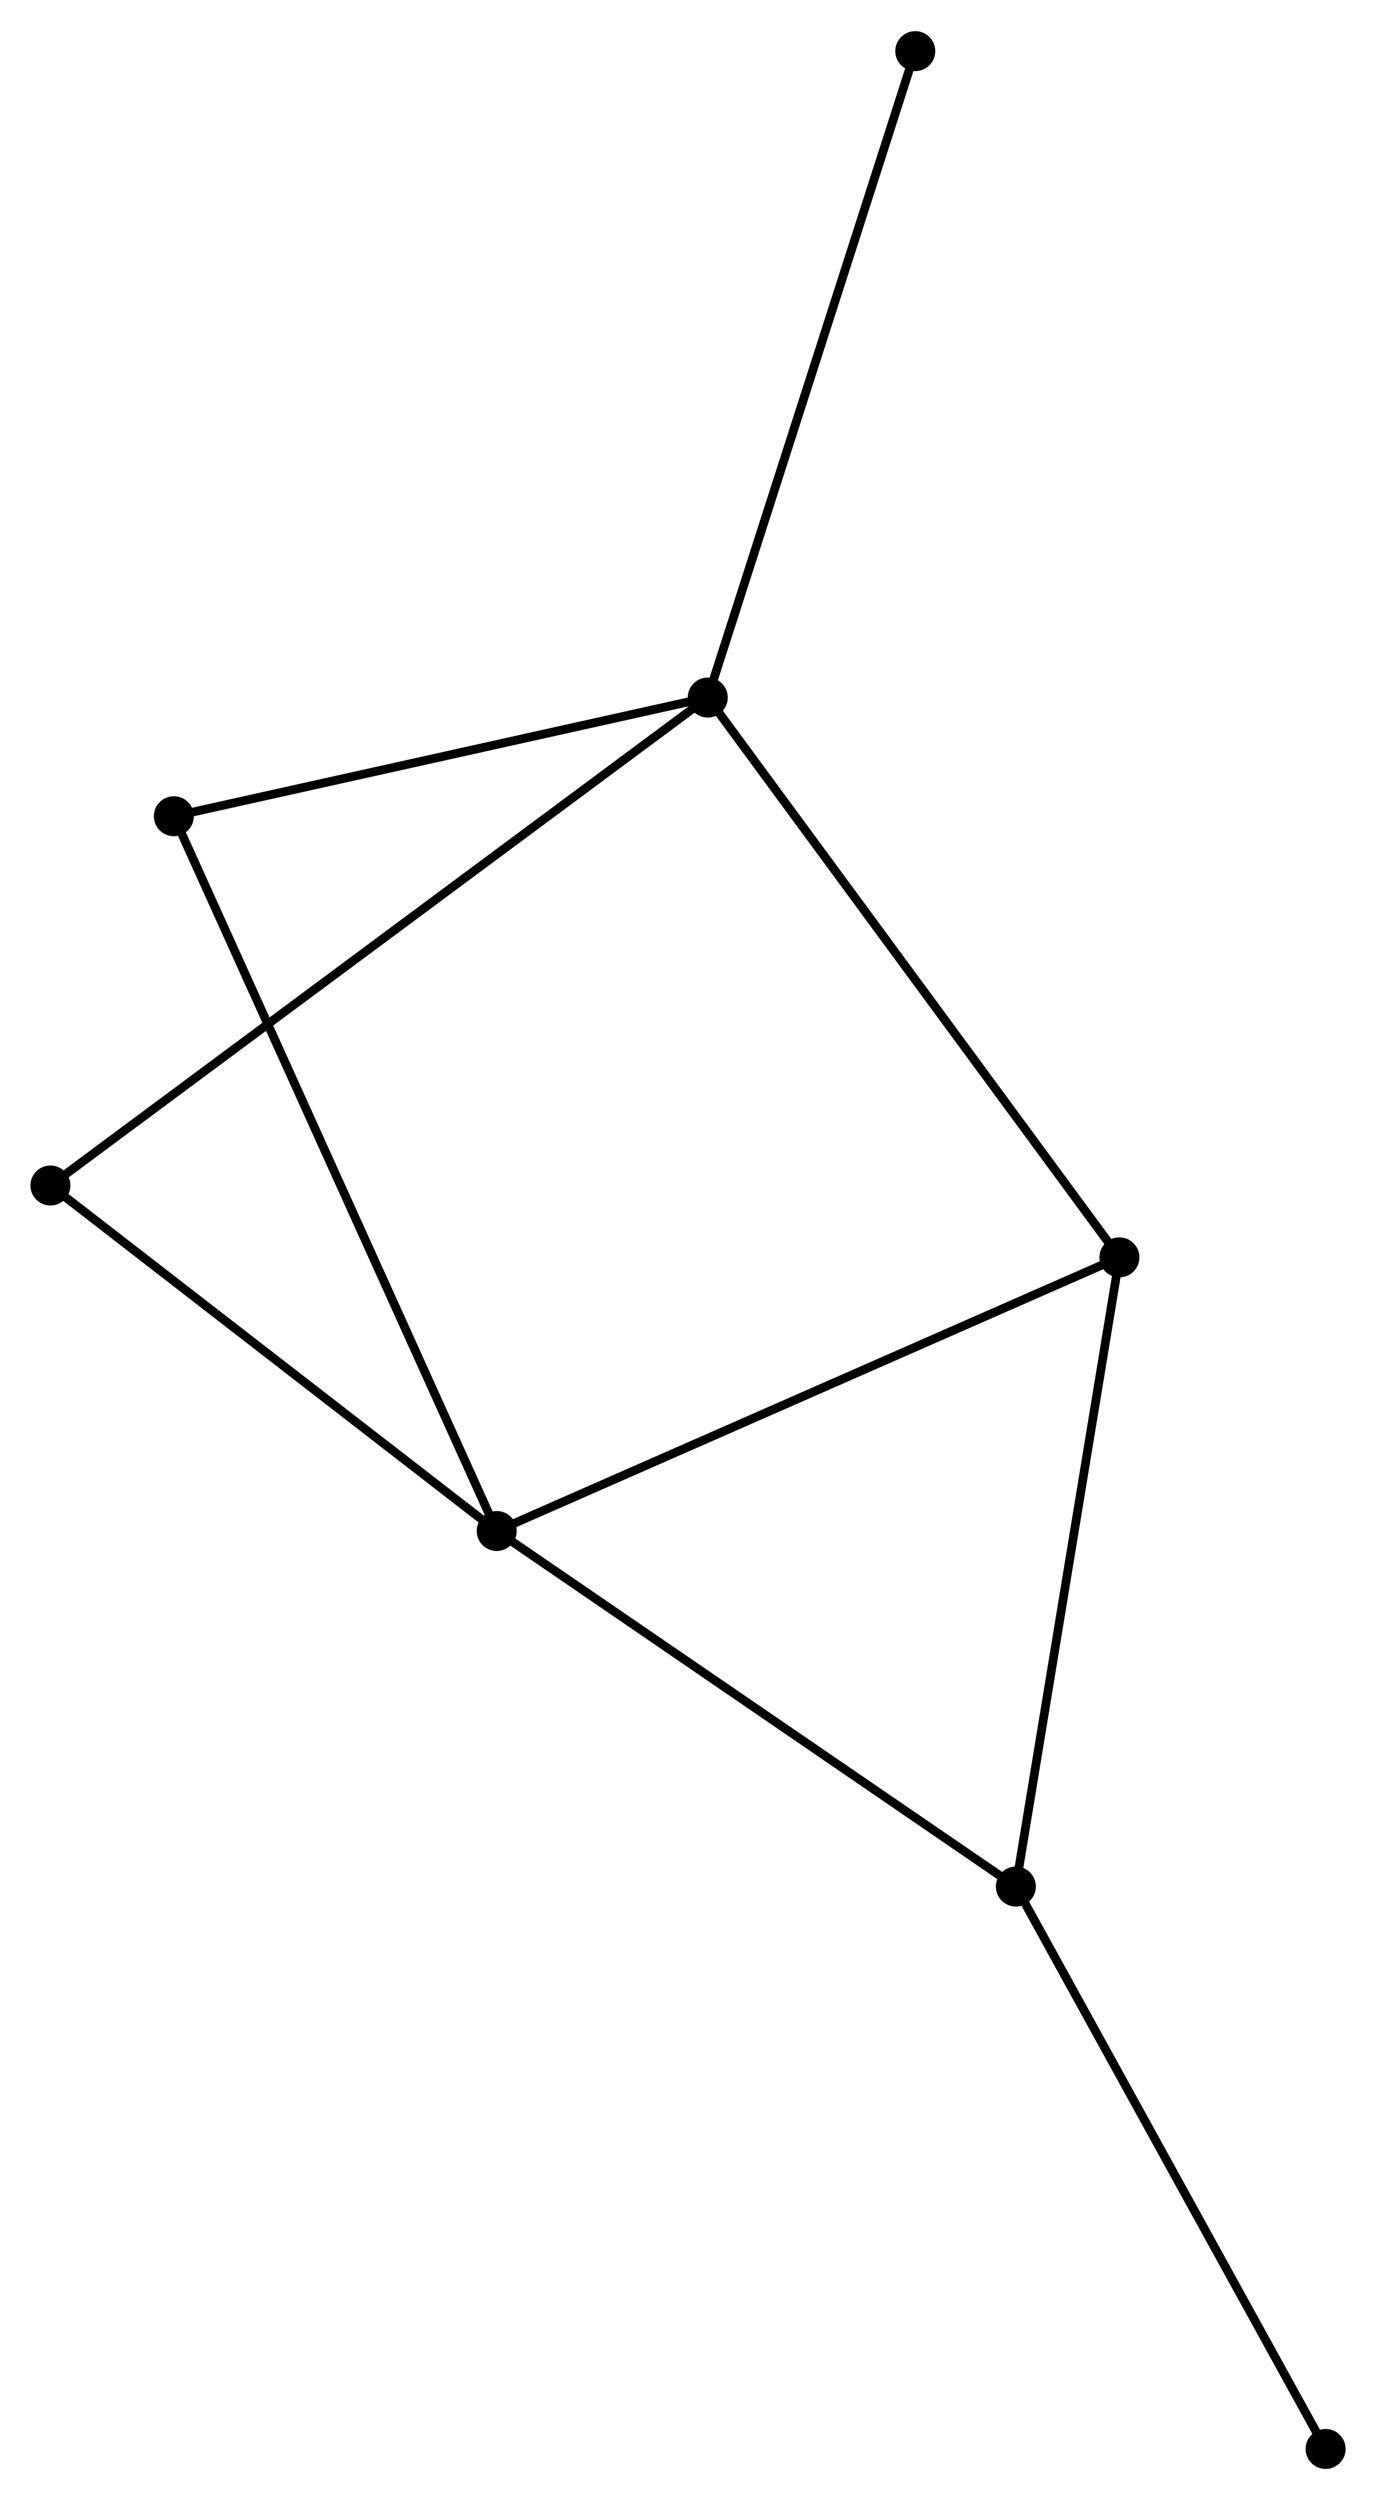 <?xml version="1.0" encoding="UTF-8" standalone="no"?>
<!DOCTYPE svg PUBLIC "-//W3C//DTD SVG 1.1//EN"
 "http://www.w3.org/Graphics/SVG/1.1/DTD/svg11.dtd">
<!-- Generated by graphviz version 2.36.0 (20140111.2315)
 -->
<!-- Title: %3 Pages: 1 -->
<svg width="158pt" height="287pt"
 viewBox="0.00 0.00 158.27 287.33" xmlns="http://www.w3.org/2000/svg" xmlns:xlink="http://www.w3.org/1999/xlink">
<g id="graph0" class="graph" transform="scale(1 1) rotate(0) translate(4 283.331)">
<title>%3</title>
<!-- 0 -->
<g id="node1" class="node"><title>0</title>
<ellipse fill="black" stroke="black" cx="77.409" cy="-203.198" rx="1.8" ry="1.8"/>
</g>
<!-- 3 -->
<g id="node2" class="node"><title>3</title>
<ellipse fill="black" stroke="black" cx="124.758" cy="-138.823" rx="1.8" ry="1.8"/>
</g>
<!-- 0&#45;&#45;3 -->
<g id="edge1" class="edge"><title>0&#45;&#45;3</title>
<path fill="none" stroke="black" d="M78.579,-201.607C85.073,-192.778 116.629,-149.874 123.455,-140.595"/>
</g>
<!-- 4 -->
<g id="node3" class="node"><title>4</title>
<ellipse fill="black" stroke="black" cx="1.8" cy="-147.088" rx="1.8" ry="1.8"/>
</g>
<!-- 0&#45;&#45;4 -->
<g id="edge2" class="edge"><title>0&#45;&#45;4</title>
<path fill="none" stroke="black" d="M75.83,-202.026C65.99,-194.724 13.185,-155.537 3.371,-148.254"/>
</g>
<!-- 5 -->
<g id="node4" class="node"><title>5</title>
<ellipse fill="black" stroke="black" cx="15.997" cy="-189.55" rx="1.8" ry="1.8"/>
</g>
<!-- 0&#45;&#45;5 -->
<g id="edge3" class="edge"><title>0&#45;&#45;5</title>
<path fill="none" stroke="black" d="M75.637,-202.804C66.827,-200.846 27.772,-192.167 18.147,-190.027"/>
</g>
<!-- 6 -->
<g id="node5" class="node"><title>6</title>
<ellipse fill="black" stroke="black" cx="101.277" cy="-277.531" rx="1.8" ry="1.8"/>
</g>
<!-- 0&#45;&#45;6 -->
<g id="edge4" class="edge"><title>0&#45;&#45;6</title>
<path fill="none" stroke="black" d="M77.999,-205.036C81.301,-215.32 97.46,-265.642 100.708,-275.758"/>
</g>
<!-- 1 -->
<g id="node6" class="node"><title>1</title>
<ellipse fill="black" stroke="black" cx="53.134" cy="-107.355" rx="1.8" ry="1.8"/>
</g>
<!-- 1&#45;&#45;3 -->
<g id="edge6" class="edge"><title>1&#45;&#45;3</title>
<path fill="none" stroke="black" d="M54.904,-108.133C64.814,-112.487 113.302,-133.79 123.049,-138.072"/>
</g>
<!-- 1&#45;&#45;4 -->
<g id="edge7" class="edge"><title>1&#45;&#45;4</title>
<path fill="none" stroke="black" d="M51.426,-108.677C43.632,-114.71 11.483,-139.594 3.567,-145.72"/>
</g>
<!-- 1&#45;&#45;5 -->
<g id="edge8" class="edge"><title>1&#45;&#45;5</title>
<path fill="none" stroke="black" d="M52.358,-109.072C47.525,-119.769 21.589,-177.173 16.768,-187.842"/>
</g>
<!-- 2 -->
<g id="node7" class="node"><title>2</title>
<ellipse fill="black" stroke="black" cx="112.845" cy="-66.471" rx="1.8" ry="1.8"/>
</g>
<!-- 1&#45;&#45;2 -->
<g id="edge5" class="edge"><title>1&#45;&#45;2</title>
<path fill="none" stroke="black" d="M54.856,-106.176C63.576,-100.205 102.761,-73.376 111.228,-67.578"/>
</g>
<!-- 2&#45;&#45;3 -->
<g id="edge9" class="edge"><title>2&#45;&#45;3</title>
<path fill="none" stroke="black" d="M113.139,-68.26C114.773,-78.183 122.713,-126.402 124.43,-136.831"/>
</g>
<!-- 7 -->
<g id="node8" class="node"><title>7</title>
<ellipse fill="black" stroke="black" cx="148.475" cy="-1.8" rx="1.8" ry="1.8"/>
</g>
<!-- 2&#45;&#45;7 -->
<g id="edge10" class="edge"><title>2&#45;&#45;7</title>
<path fill="none" stroke="black" d="M113.725,-64.873C118.612,-56.003 142.358,-12.902 147.494,-3.58"/>
</g>
</g>
</svg>

